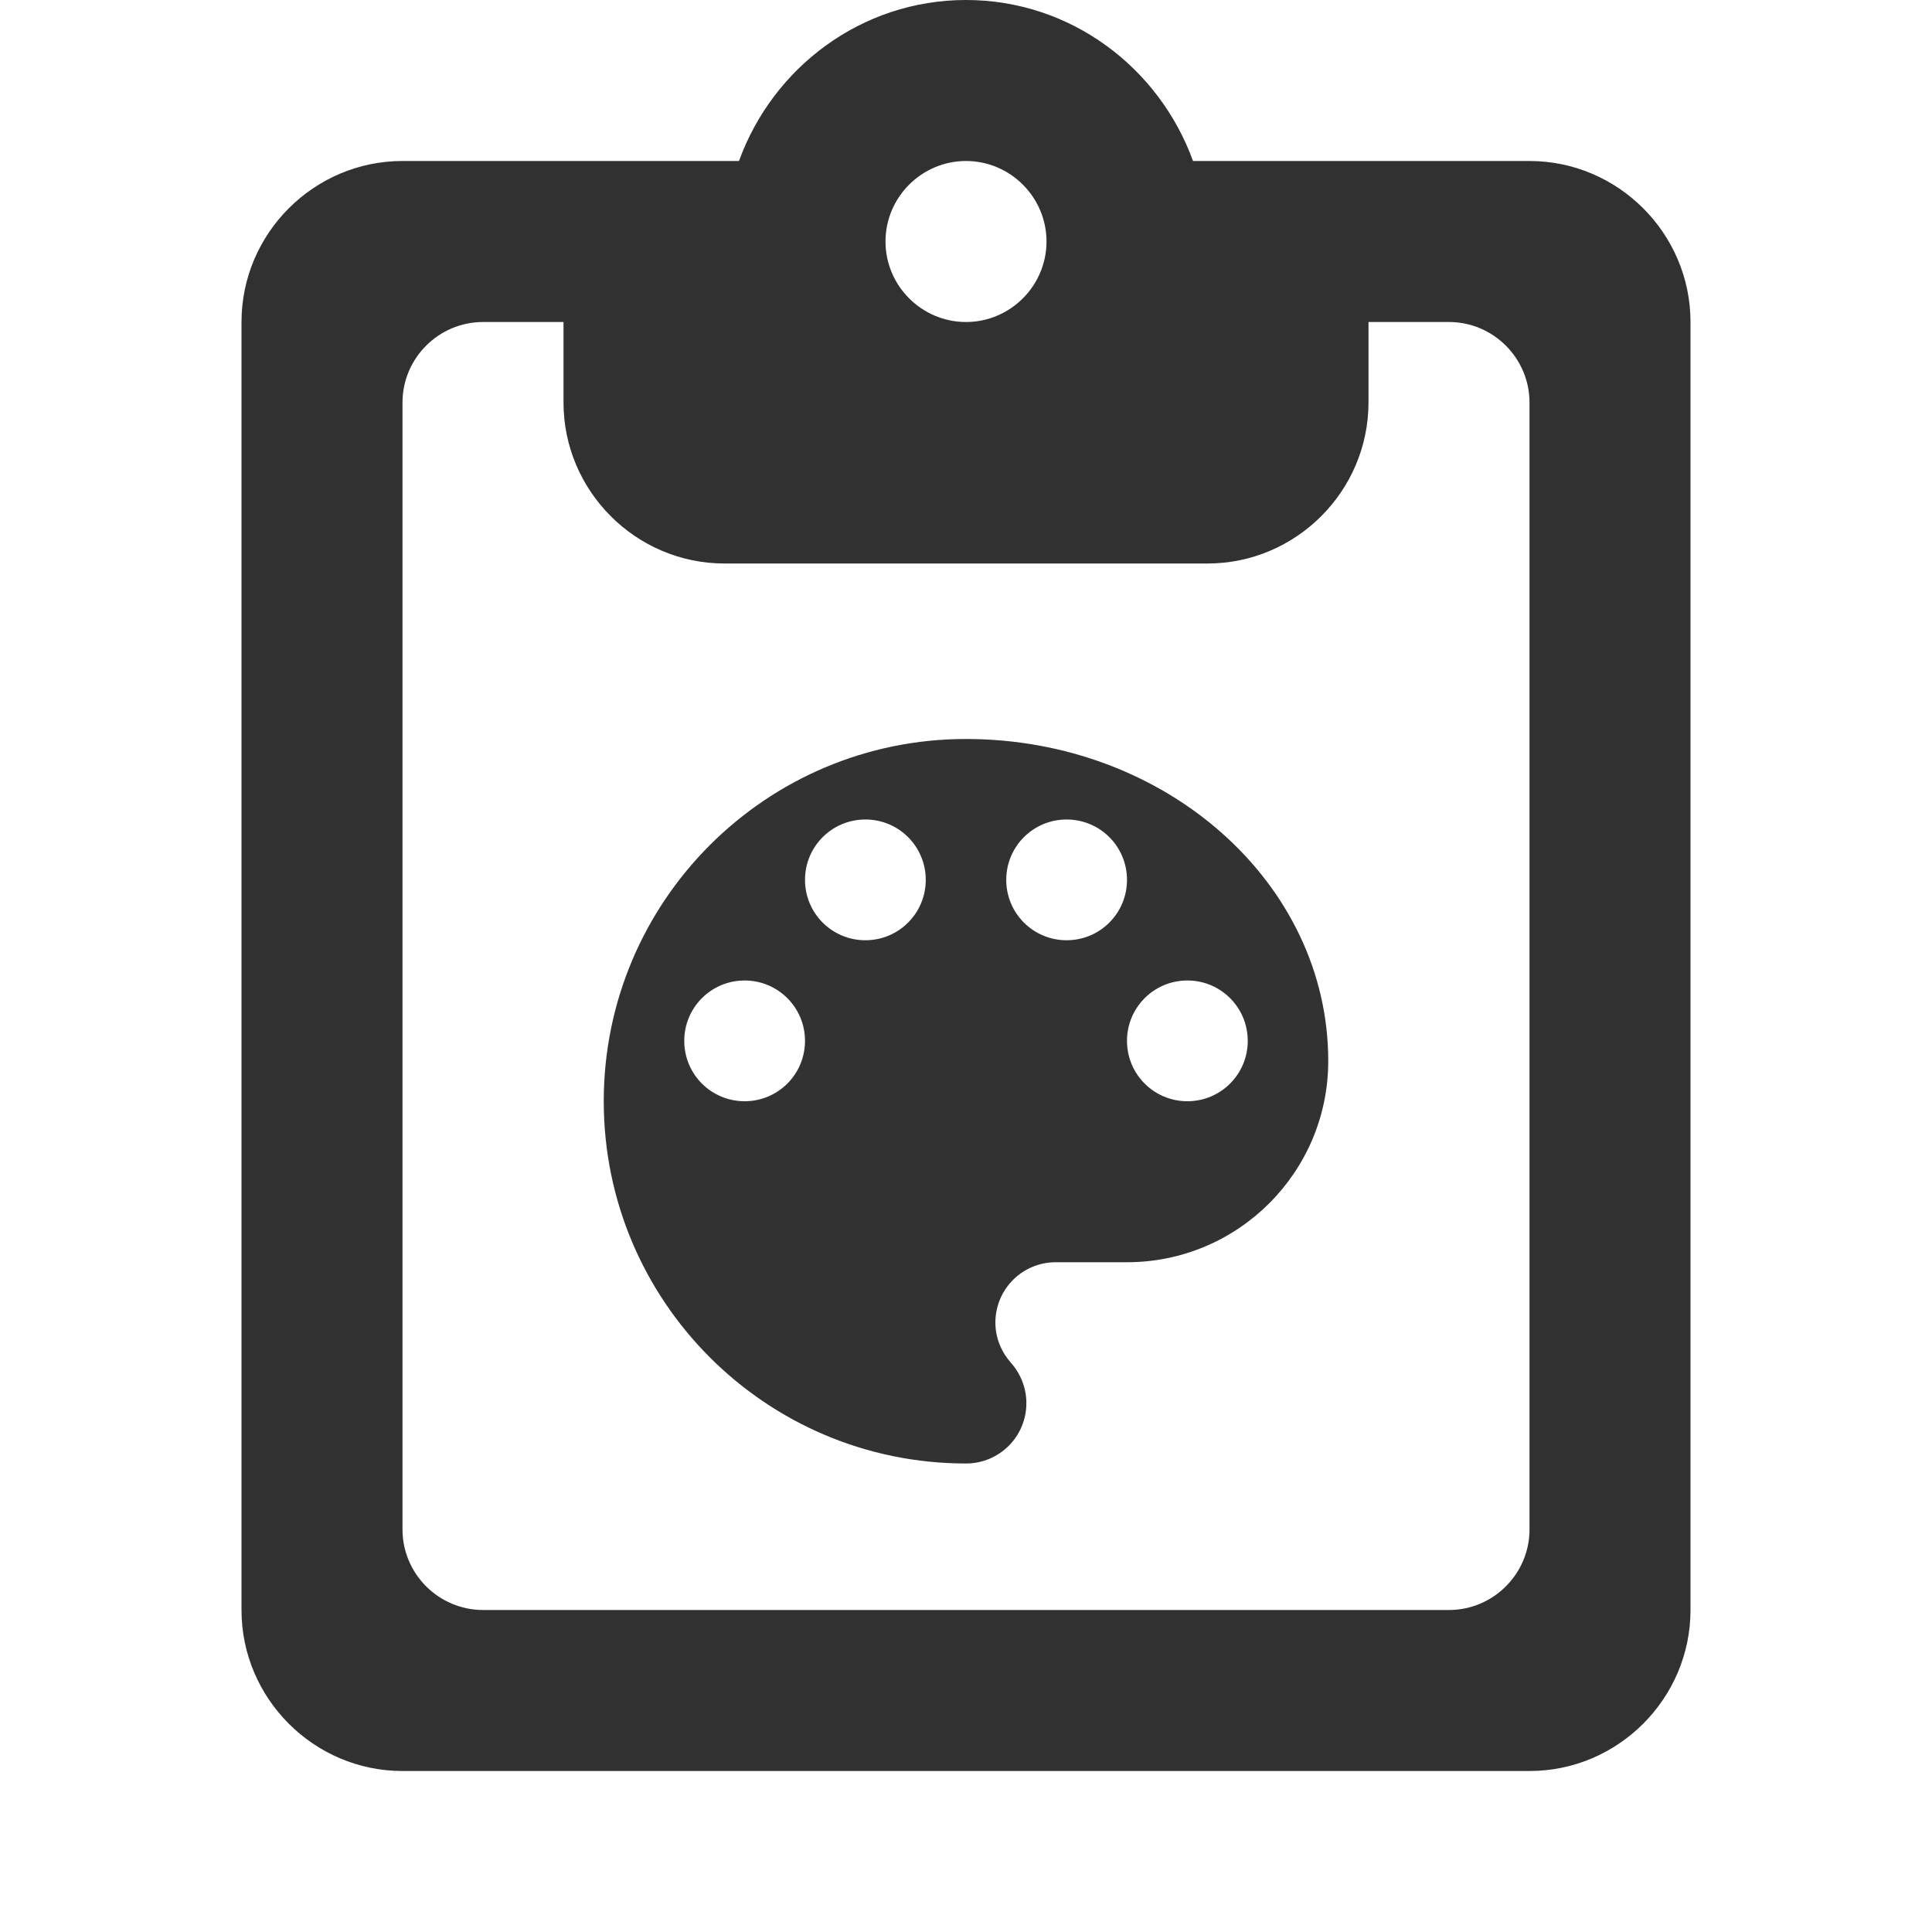 <svg width="100" height="100" viewBox="0 0 100 100" fill="none" xmlns="http://www.w3.org/2000/svg">
<path d="M79.167 8.333H61.75C60 3.5 55.417 0 50 0C44.583 0 40 3.5 38.25 8.333H20.833C16.25 8.333 12.5 12.083 12.5 16.667V83.333C12.5 87.917 16.25 91.667 20.833 91.667H79.167C83.75 91.667 87.5 87.917 87.5 83.333V16.667C87.5 12.083 83.75 8.333 79.167 8.333ZM50 8.333C52.292 8.333 54.167 10.208 54.167 12.5C54.167 14.792 52.292 16.667 50 16.667C47.708 16.667 45.833 14.792 45.833 12.5C45.833 10.208 47.708 8.333 50 8.333ZM75 83.333H25C22.708 83.333 20.833 81.458 20.833 79.167V20.833C20.833 18.542 22.708 16.667 25 16.667H29.167V20.833C29.167 25.417 32.917 29.167 37.5 29.167H62.5C67.083 29.167 70.833 25.417 70.833 20.833V16.667H75C77.292 16.667 79.167 18.542 79.167 20.833V79.167C79.167 81.458 77.292 83.333 75 83.333Z" fill="#313131"/>
<path d="M50 38.25C39.646 38.25 31.25 46.646 31.25 57C31.25 67.354 39.646 75.75 50 75.75C51.729 75.75 53.125 74.354 53.125 72.625C53.125 71.812 52.812 71.083 52.312 70.521C51.833 69.979 51.521 69.25 51.521 68.458C51.521 66.729 52.917 65.333 54.646 65.333H58.333C64.083 65.333 68.75 60.667 68.75 54.917C68.75 45.708 60.354 38.25 50 38.25ZM38.542 57C36.812 57 35.417 55.604 35.417 53.875C35.417 52.146 36.812 50.75 38.542 50.75C40.271 50.75 41.667 52.146 41.667 53.875C41.667 55.604 40.271 57 38.542 57ZM44.792 48.667C43.062 48.667 41.667 47.271 41.667 45.542C41.667 43.812 43.062 42.417 44.792 42.417C46.521 42.417 47.917 43.812 47.917 45.542C47.917 47.271 46.521 48.667 44.792 48.667ZM55.208 48.667C53.479 48.667 52.083 47.271 52.083 45.542C52.083 43.812 53.479 42.417 55.208 42.417C56.938 42.417 58.333 43.812 58.333 45.542C58.333 47.271 56.938 48.667 55.208 48.667ZM61.458 57C59.729 57 58.333 55.604 58.333 53.875C58.333 52.146 59.729 50.75 61.458 50.75C63.188 50.75 64.583 52.146 64.583 53.875C64.583 55.604 63.188 57 61.458 57Z" fill="#323232"/>
</svg>
